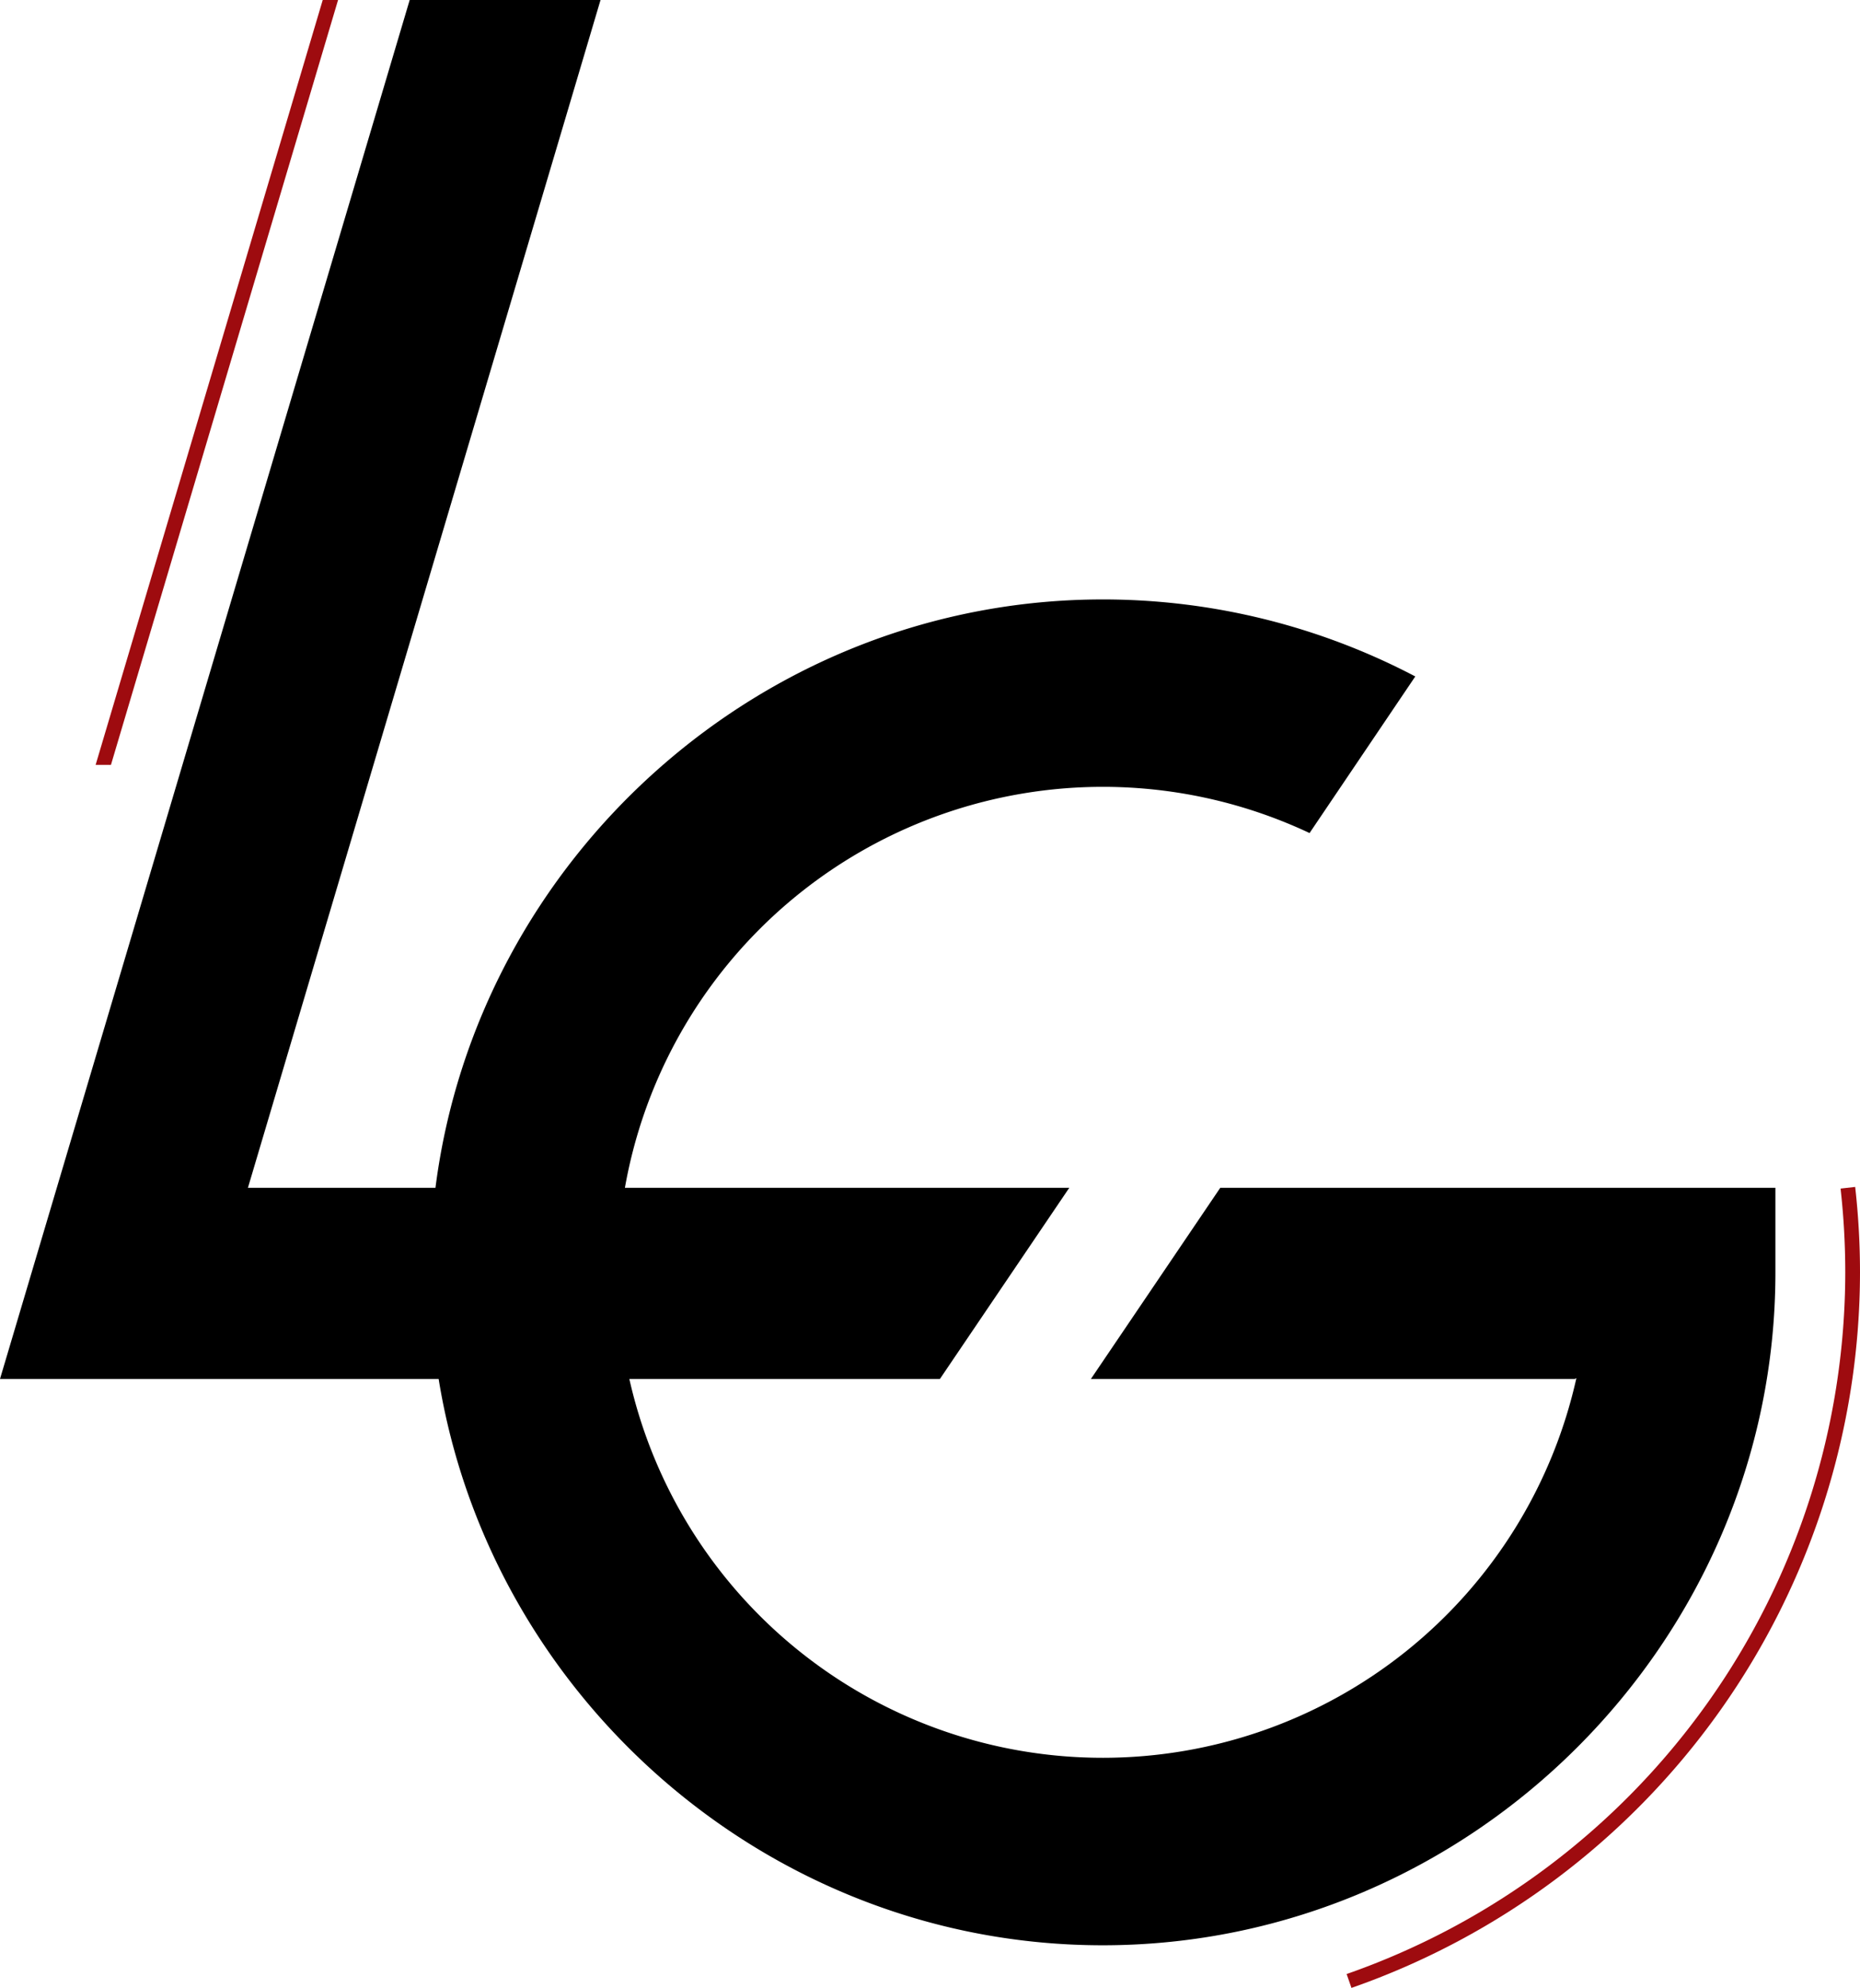 <svg xmlns="http://www.w3.org/2000/svg" viewBox="0 0 281.48 300.72"><defs><style>.cls-1{fill:#9e0b0f;}</style></defs><g id="_480_logo" data-name="480 logo"><path d="M268.68,179.68v12.79c0,55.85-46,101.8-101.8,101.8-50.36,0-92.67-37.37-100.5-85.67H0L62,0H90.88L37.52,179.68H65.9c6.37-49.9,49.47-89,101-89a101.69,101.69,0,0,1,47.28,11.65l-16,23.69A73.46,73.46,0,0,0,94.57,179.68h67.25L142.24,208.6h-47a73.44,73.44,0,0,0,143.32-.12l-.23.12H165.09l19.58-28.92Z"/><polygon class="cls-1" points="51.16 0 16.79 115.71 14.47 115.71 48.84 0 51.16 0"/><path class="cls-1" d="M204.52,300.72l-.73-2.1a112.55,112.55,0,0,0,75.46-106.15,113.93,113.93,0,0,0-.71-12.67l2.21-.25a116,116,0,0,1,.73,12.92A114.78,114.78,0,0,1,204.52,300.72Z"/></g></svg>